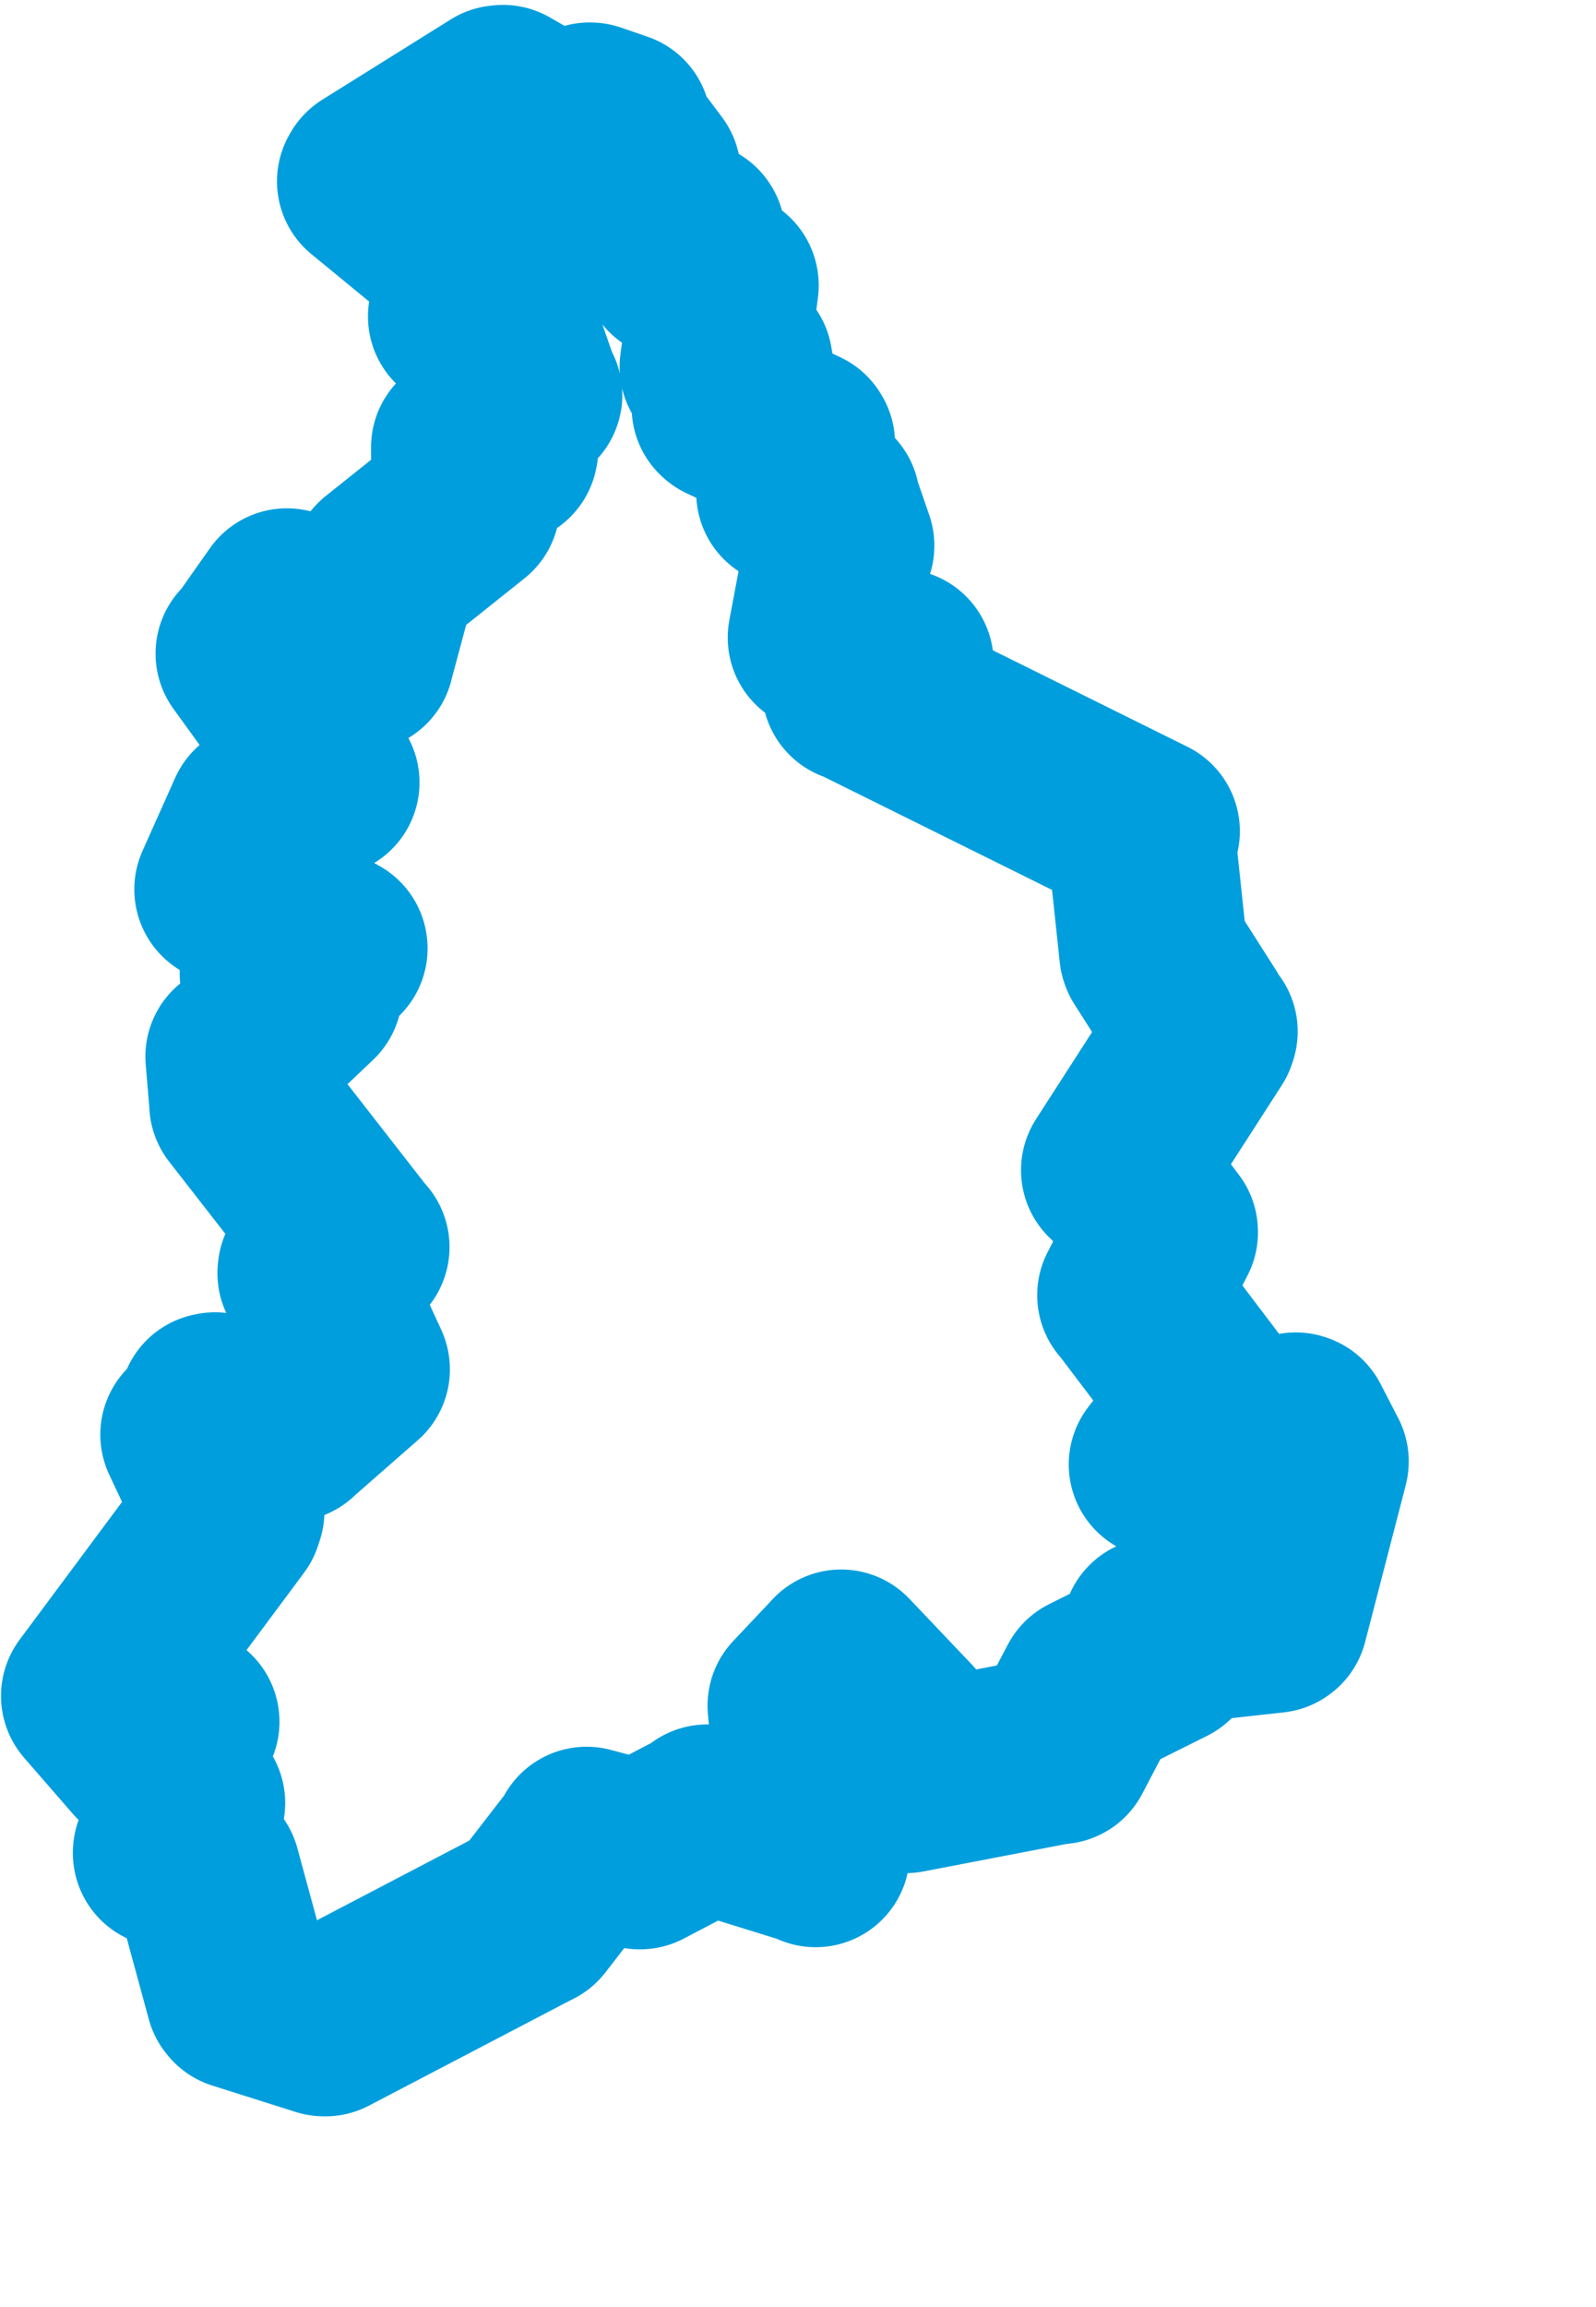 <svg viewBox="0 0 42.385 61.224" width="42.385" height="61.224" xmlns="http://www.w3.org/2000/svg">
  <title>Jihomoravský kraj</title>
  <desc>Geojson of Jihomoravský kraj</desc>
  <!-- Generated from maps/2-geojsons/world/europe/czechia/jihomoravsky-kraj/okres-vyskov/okres-vyskov.geojson -->
  <polygon points="2.527,45.005 3.825,46.498 3.83,46.502 4.902,45.675 4.922,45.689 4.51,46.771 4.48,46.806 4.837,47.714 5.074,47.847 4.437,49.152 4.435,49.175 5.44,49.67 5.484,49.698 6.364,52.929 6.39,52.961 8.604,53.661 8.64,53.662 13.936,50.895 14.103,50.81 15.56,48.926 15.578,48.853 16.986,49.23 17.001,49.229 18.766,48.304 18.783,48.261 21.639,49.145 21.661,49.173 21.299,45.355 21.29,45.264 22.329,44.164 22.339,44.15 23.996,45.893 24.037,45.954 24.054,47.206 24.055,47.207 28.075,46.435 28.121,46.44 28.968,44.823 28.978,44.806 30.938,43.829 30.941,43.827 30.717,43.329 30.699,43.302 33.822,42.956 33.833,42.948 34.901,38.828 34.912,38.781 34.44,37.868 34.411,37.858 33.38,39.03 33.313,39.08 30.887,38.864 30.883,38.862 32.169,37.201 32.178,37.173 30.065,34.387 30.045,34.371 30.908,32.702 30.907,32.683 29.696,31.086 29.615,31.053 31.939,27.445 31.963,27.372 31.518,27.562 31.515,27.557 31.766,27.074 31.767,27.071 30.643,25.309 30.63,25.274 30.299,22.161 30.427,22.058 22.828,18.294 22.732,18.263 23.884,17.639 23.89,17.595 21.849,16.93 21.826,16.92 22.283,14.496 22.314,14.48 21.938,13.393 21.933,13.321 21.015,13.086 20.989,13.071 21.27,11.773 21.251,11.742 19.3,10.829 19.275,10.807 19.695,10.175 19.697,10.126 19.612,9.624 18.955,9.734 19.243,7.574 19.241,7.566 17.991,7.003 17.943,7.039 18.357,6.25 18.35,6.239 17.11,6.019 17.08,6.005 16.731,5.33 16.713,5.317 17.179,4.672 17.174,4.609 16.327,3.481 16.387,3.34 15.682,3.097 15.657,3.096 15.523,3.866 15.518,3.874 13.358,2.63 13.293,2.637 9.882,4.767 9.856,4.812 12.975,7.37 13.001,7.414 12.283,8.384 12.272,8.397 13.399,8.813 13.433,8.848 13.993,10.454 14.027,10.48 13.206,11.191 13.132,11.22 13.389,11.911 13.381,11.948 12.362,11.859 12.354,11.87 12.36,13.384 12.371,13.392 10.213,15.114 10.174,15.159 9.576,17.384 9.564,17.438 7.719,16.014 7.618,15.989 6.667,17.339 6.631,17.344 7.7,18.819 7.738,18.836 7.855,20.558 7.878,20.602 8.519,20.665 8.641,20.764 6.959,21.643 6.934,21.663 6.072,23.588 6.067,23.601 8.854,25.16 8.855,25.169 7.275,25.825 7.272,25.829 8.185,26.256 8.186,26.313 6.372,28.037 6.361,28.04 6.465,29.272 6.463,29.289 9.397,33.054 9.438,33.094 8.28,33.733 8.274,33.785 9.446,36.331 9.448,36.339 7.691,37.877 7.693,37.88 5.71,37.324 5.659,37.335 5.729,38.026 5.745,38.047 5.164,38.07 5.164,38.071 6.117,40.098 6.07,40.242 2.527,45.005" stroke="#009edd" fill="none" stroke-width="5px" vector-effect="non-scaling-stroke" stroke-linejoin="round"></polygon>
</svg>